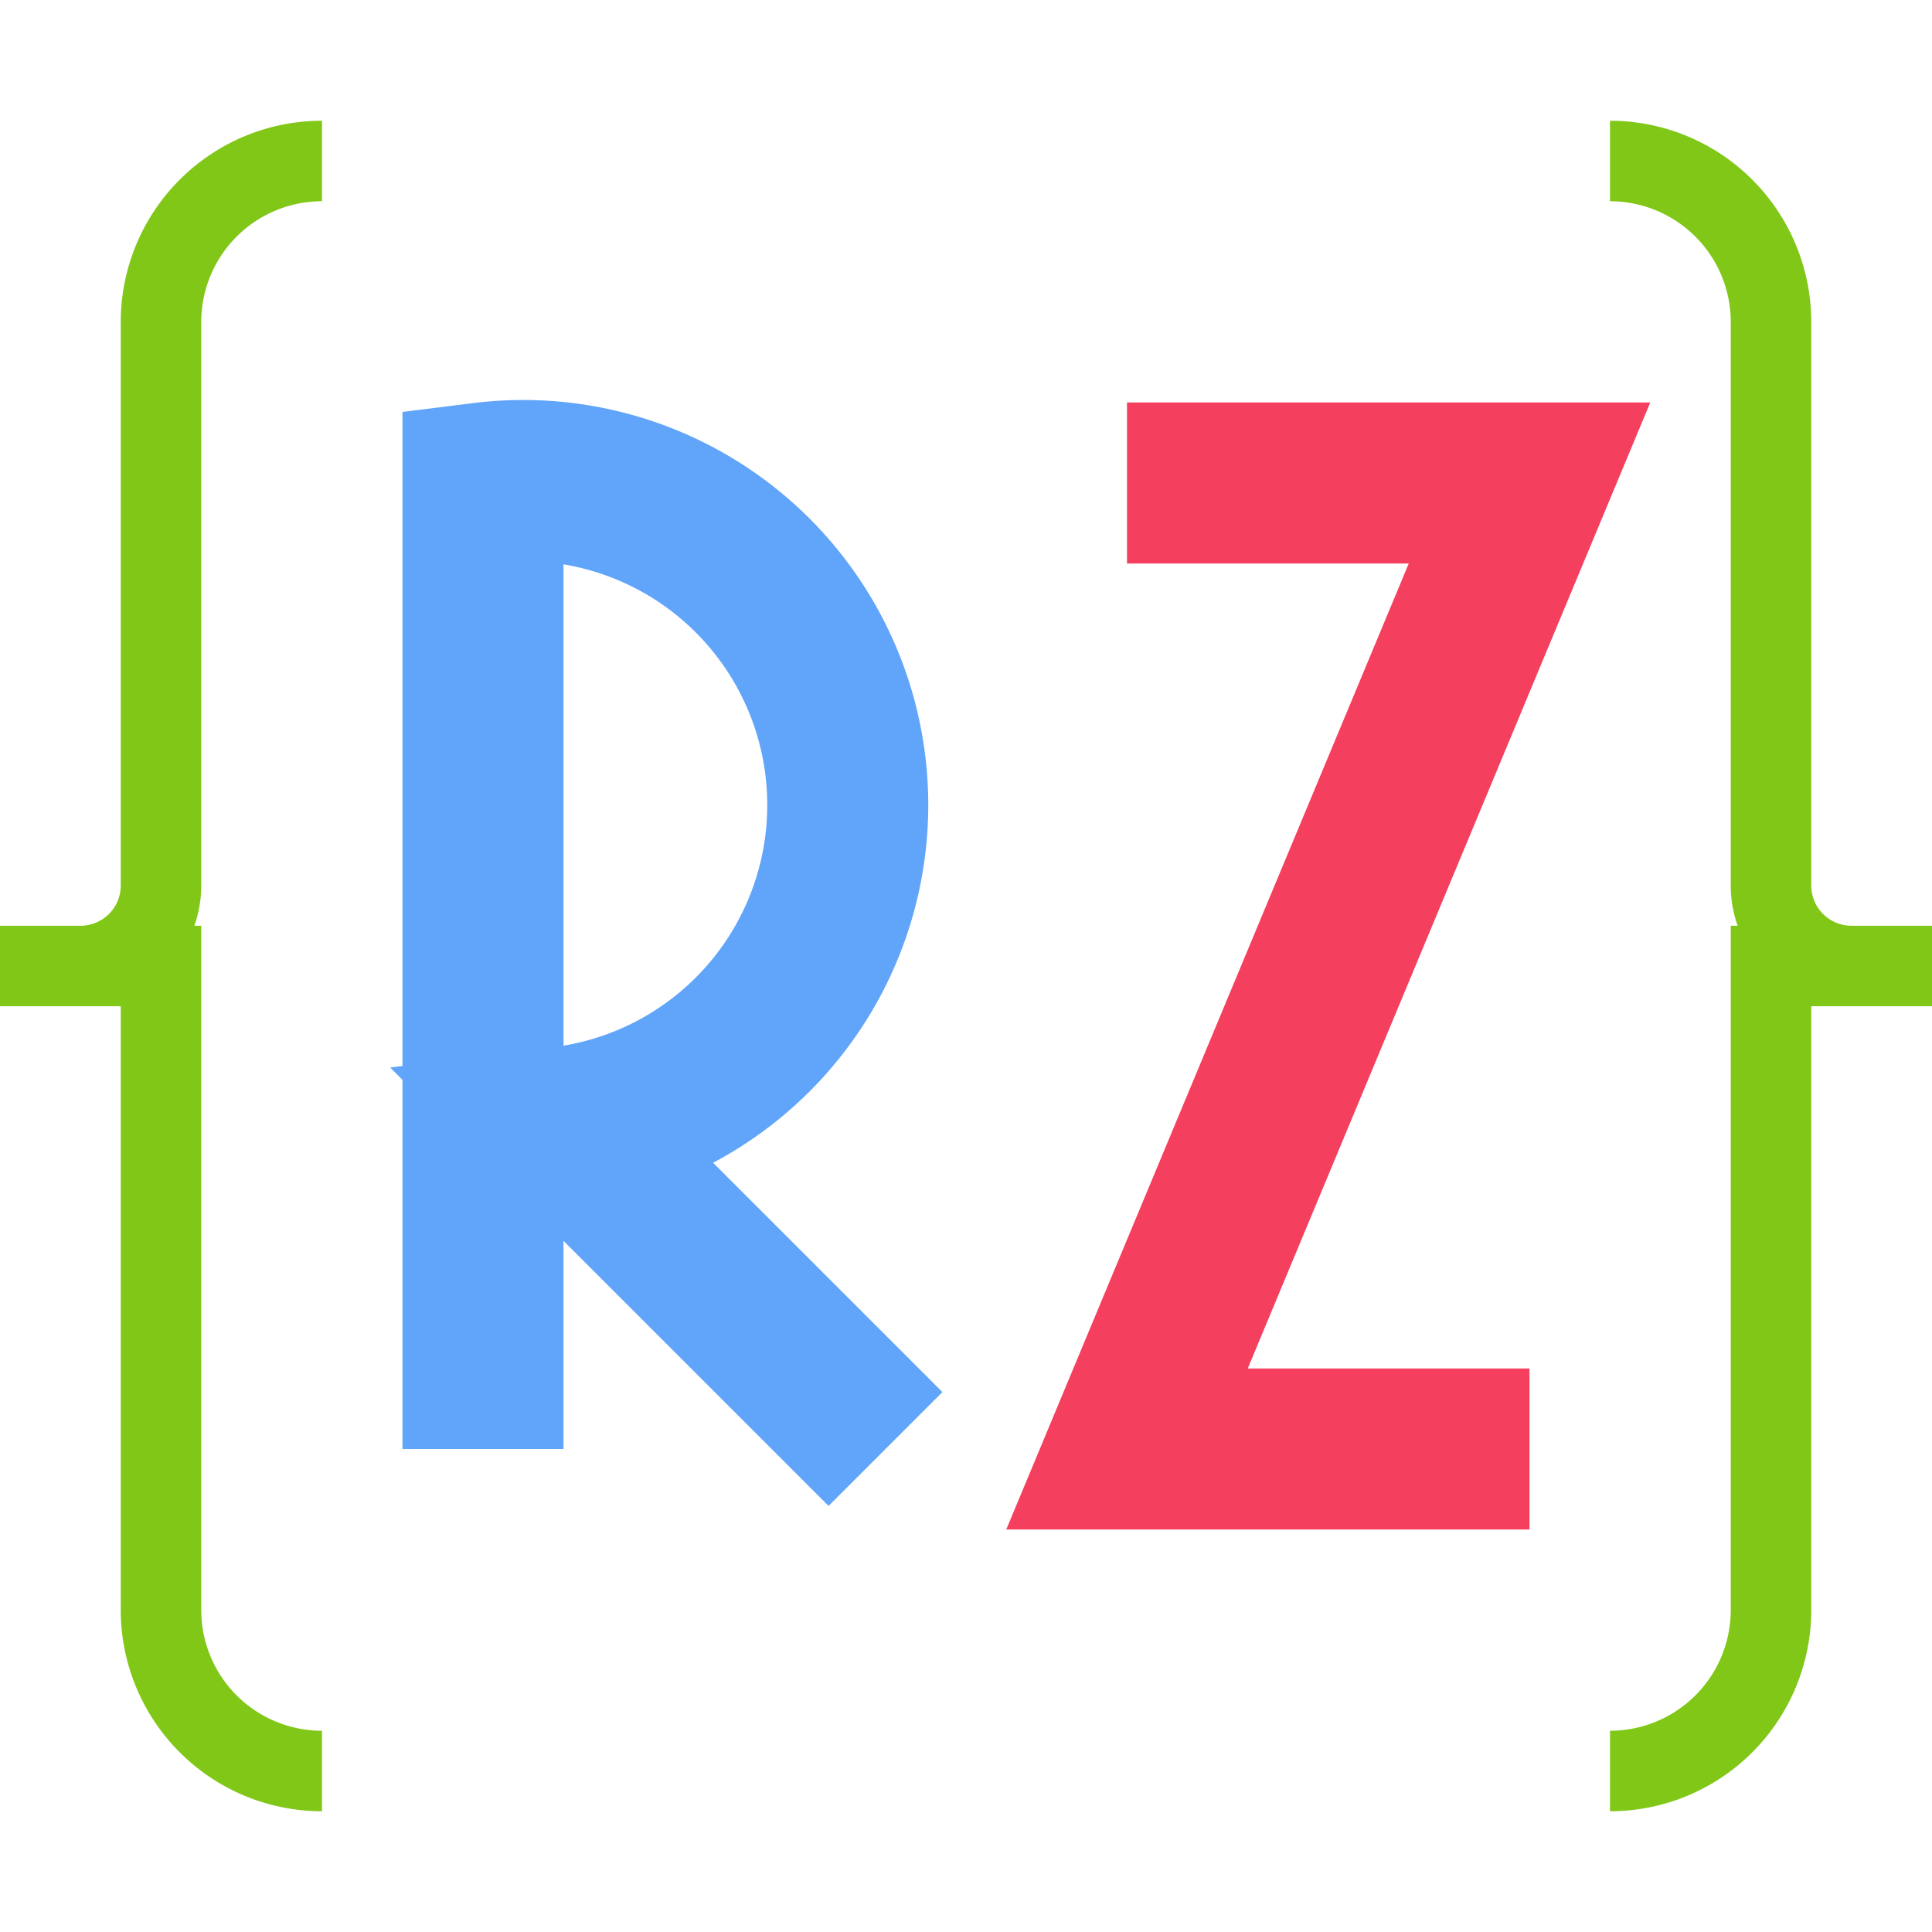 <!DOCTYPE svg PUBLIC "-//W3C//DTD SVG 1.1//EN" "http://www.w3.org/Graphics/SVG/1.1/DTD/svg11.dtd">
<svg id="svg" viewBox="0 0 24 24" width="64" height="64" style= 'background-color: "#0f172a"' fill="none" strokeLinejoin="round" strokeLinecap="round" xmlns="http://www.w3.org/2000/svg">
<defs>
    <style><![CDATA[
       #svg {
         background-color: white;
       }
    ]]></style>
</defs>
<path stroke-width="1" stroke = "#81c718" d="M 4 2a 2 2 0 0 0 -2 2v 7a 1 1 0 0 1 -1 1l -1 0l 2 0v 8a 2 2 0 0 0 2 2"/>
<path stroke-width = "1" stroke="#81c718" d="M 20 2a 2 2 0 0 1 2 2v 7a 1 1 0 0 0 1 1l 1 0l -2 0v 8a 2 2 0 0 1 -2 2"/>
<path stroke="#60a5fa" stroke-width="2" d="M 6 18v -12a 4 4 0 0 1 1 8l 4 4"/>
<path stroke="#f43f5e" stroke-width="2" d="M 14 6h 5l -5 12h 5"/>
</svg>
